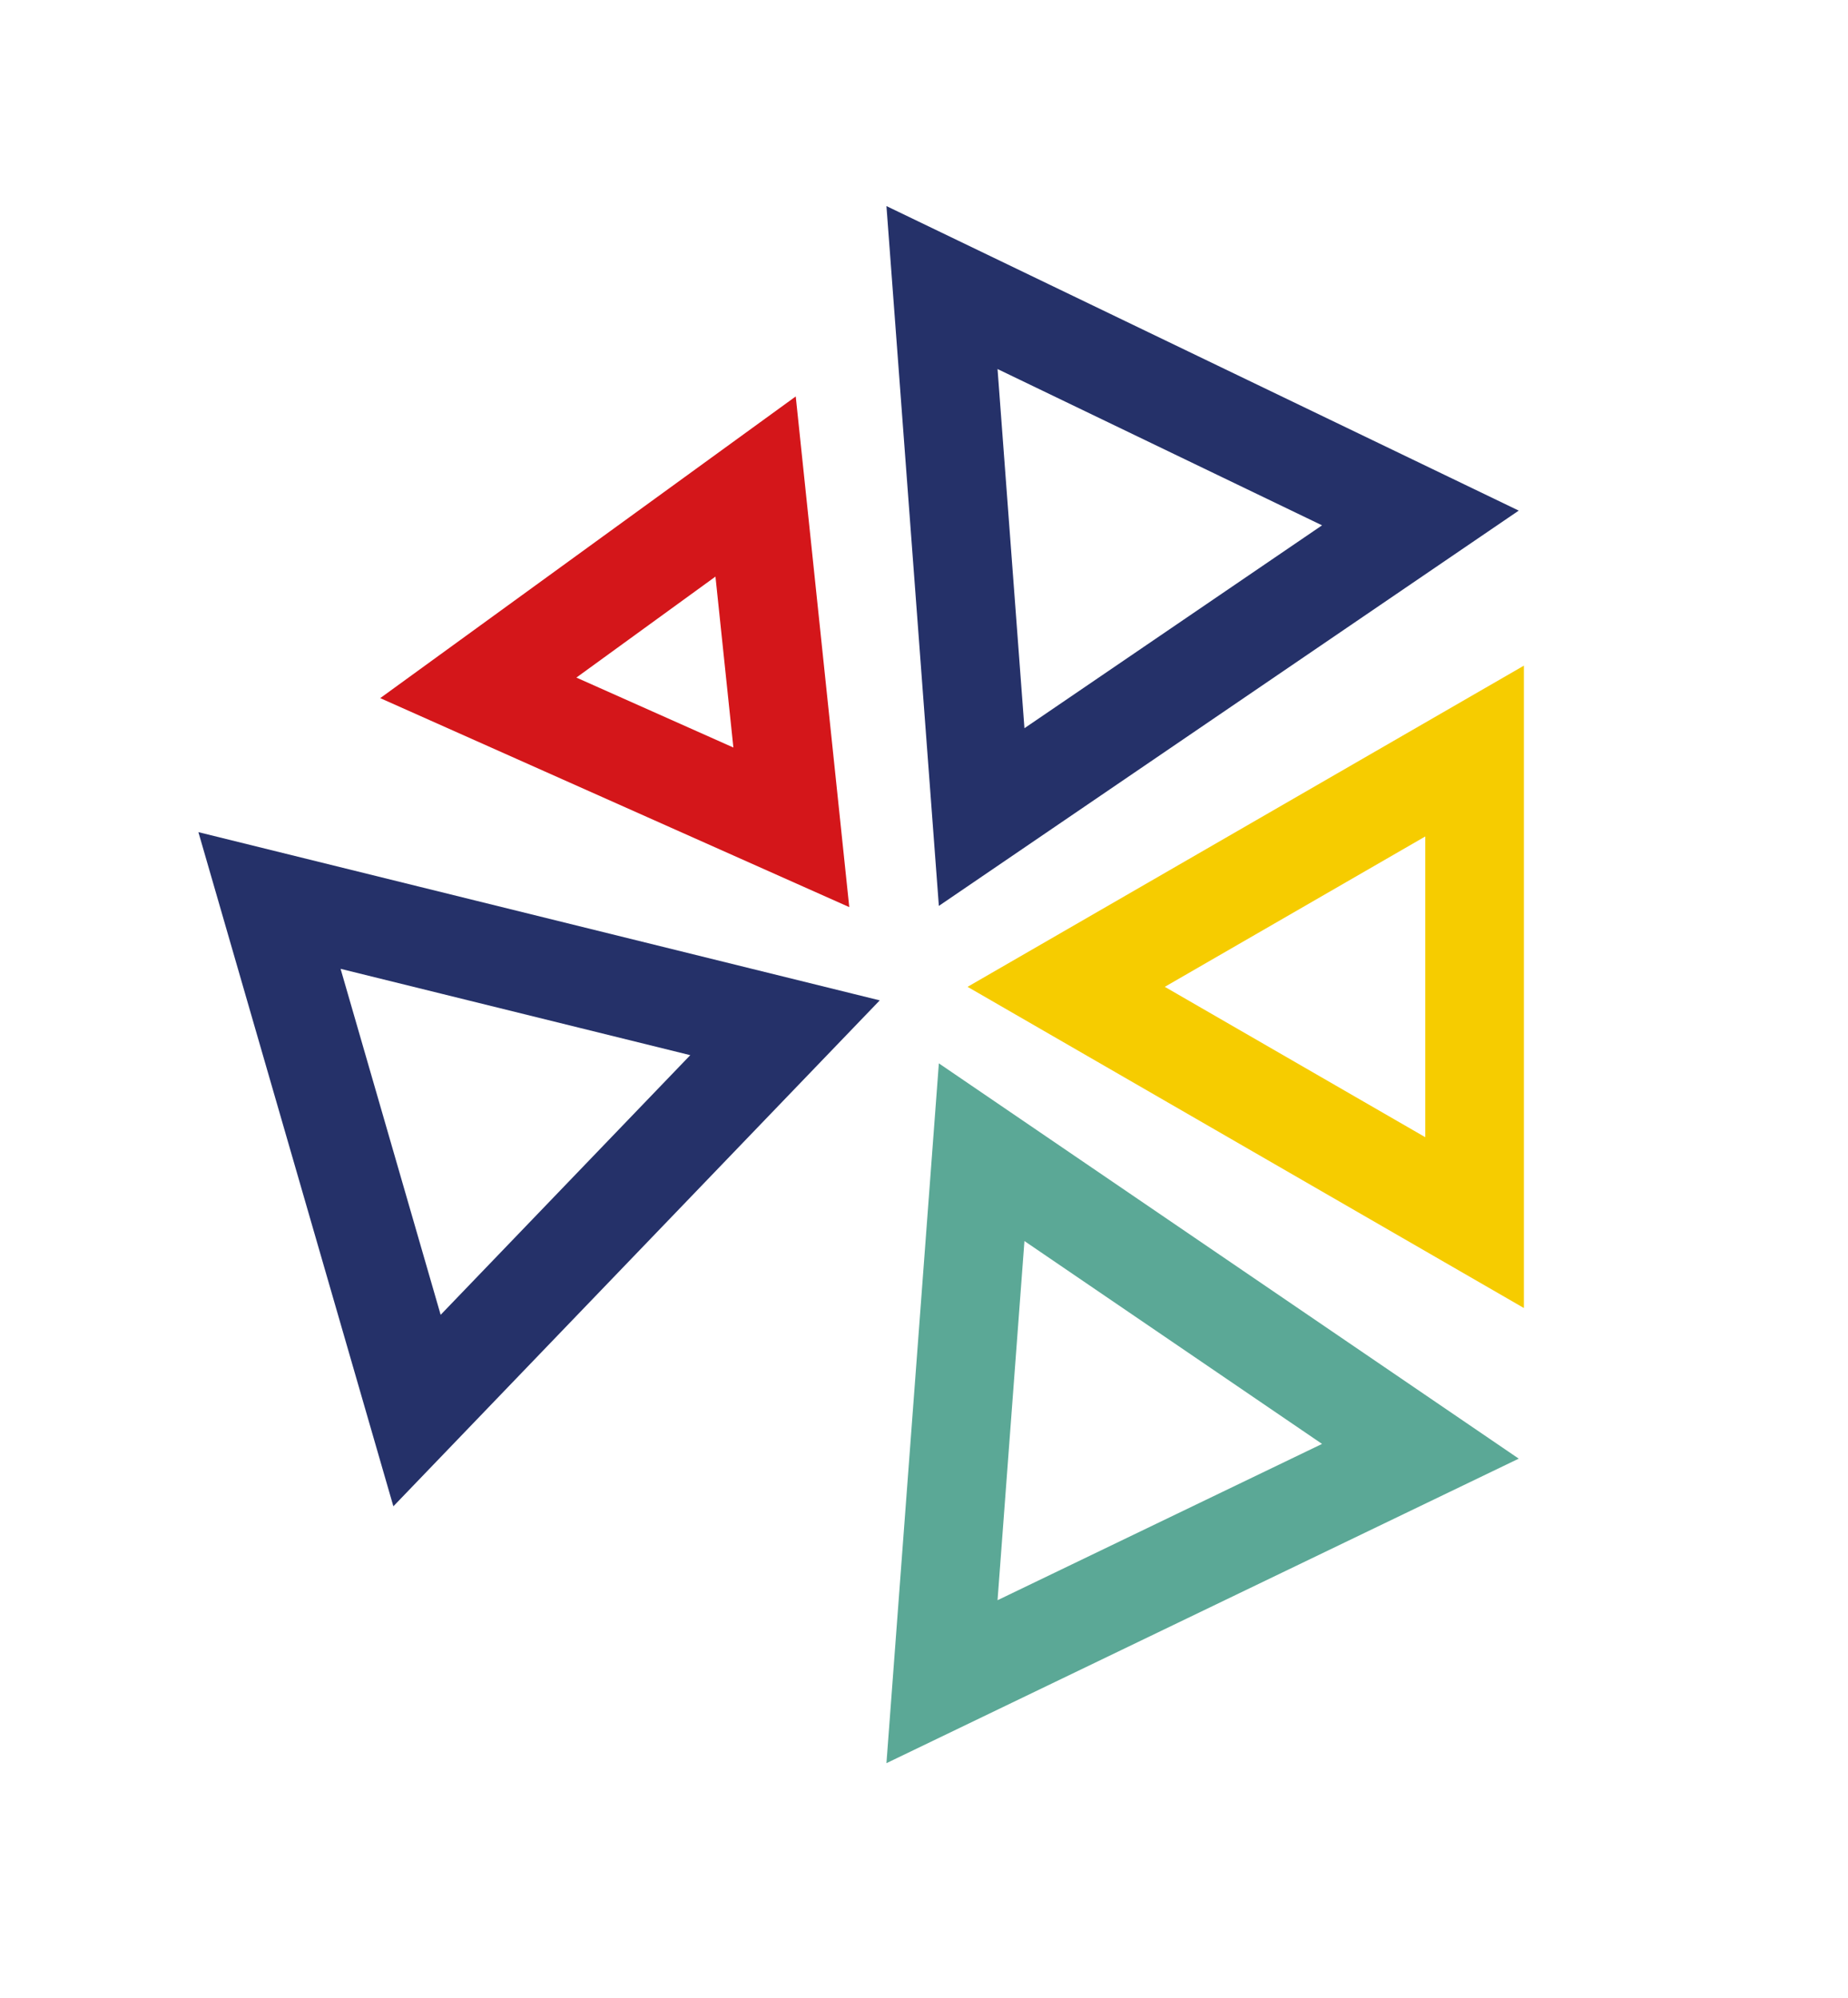<svg width="431" height="466" viewBox="0 0 431 466" fill="none" xmlns="http://www.w3.org/2000/svg">
<path d="M331.272 120.807L228.945 190.564L219.697 67.068L331.272 120.807Z" stroke="#253169" stroke-width="23"/>
<path d="M111.552 160.429L184.556 192.958L176.225 113.471L111.552 160.429Z" stroke="#D4161A" stroke-width="23"/>
<path d="M331.272 338.485L228.945 268.729L219.697 392.224L331.272 338.485Z" stroke="#5BA896" stroke-width="23"/>
<path d="M183.083 239.709L97.258 328.988L62.852 210.022L183.083 239.709Z" stroke="#253169" stroke-width="23"/>
<path d="M248.661 230.161L343.911 285.154L343.911 175.169L248.661 230.161Z" stroke="#F6CC00" stroke-width="23"/>
</svg>
